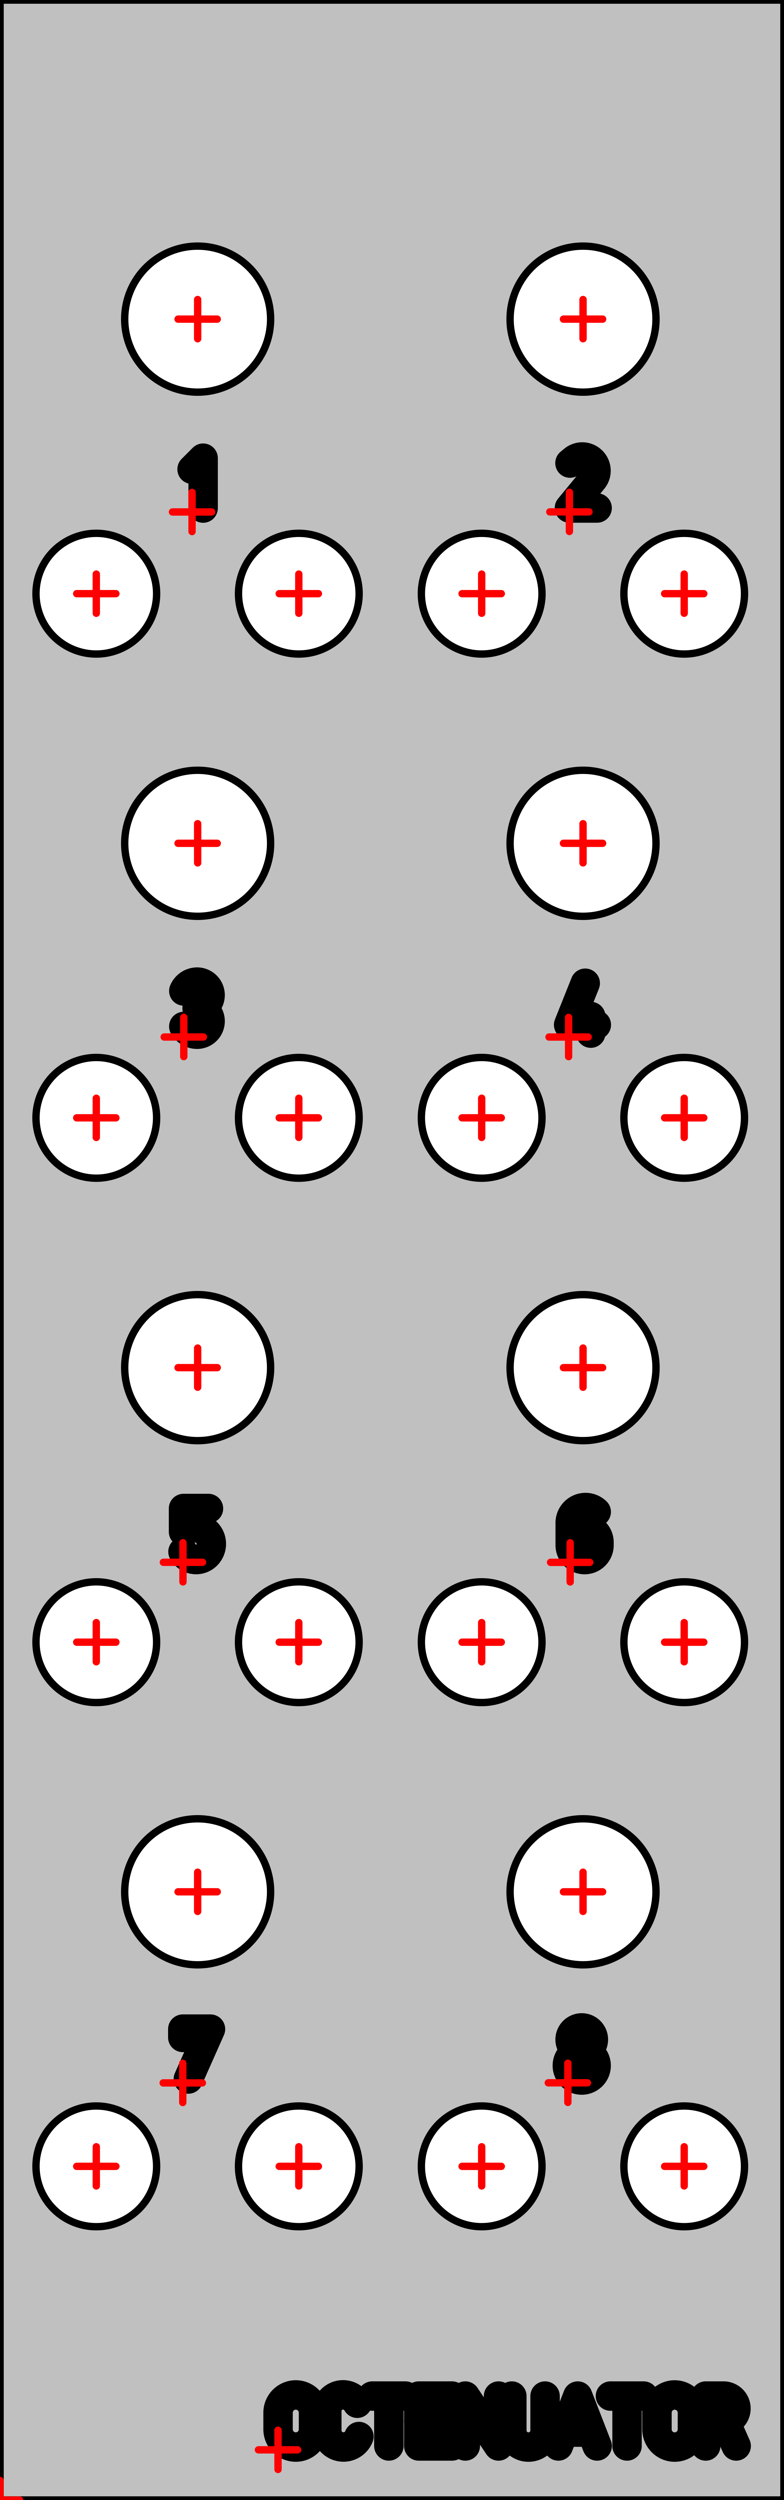 <?xml version="1.0" standalone="no"?>
<!DOCTYPE svg PUBLIC "-//W3C//DTD SVG 1.1//EN" 
  "http://www.w3.org/Graphics/SVG/1.1/DTD/svg11.dtd">
<svg width="40.300mm" height="128.400mm" version="1.1"
     viewBox="0 0 40.300 128.400"
     xmlns="http://www.w3.org/2000/svg"  xmlns:xlink="http://www.w3.org/1999/xlink" 
     xmlns:fpd="http://www.schaeffer-ag.de">
  <rect x="0" y="0" width="40.300" height="128.400" fill="#333333" stroke="none"/>
  <desc>Created with the Front Panel Designer by the export of the file 'Eurorack8ChannelAttenuatorFaceplate.fpd'.</desc>
  <defs>
    <pattern id="revside-fill" x="1" y="1" width="1.284" height="1.284" patternUnits="userSpaceOnUse">
      <line x1="0" y1="0" x2="1.284" y2="1.284" style="stroke-width:0.128; stroke:black; stroke-dasharray:none;" />
      <line x1="0" y1="1.284" x2="1.284" y2="0" style="stroke-width:0.128; stroke:black; stroke-dasharray:none;" />
    </pattern>
    <pattern id="revside-fill-silver" x="1" y="1" width="1.284" height="1.284" patternUnits="userSpaceOnUse">
      <line x1="0" y1="0" x2="1.284" y2="1.284" style="stroke-width:0.128; stroke:#e0e0e0; stroke-dasharray:none;" />
      <line x1="0" y1="1.284" x2="1.284" y2="0" style="stroke-width:0.128; stroke:#e0e0e0; stroke-dasharray:none;" />
    </pattern>
  </defs>
<g transform="scale(1,-1) translate( -0.000, -128.400)" 
   fill-rule="evenodd"
   style="stroke-linecap:round; stroke-linejoin:round; stroke-opacity:1.0; stroke-opacity:1.0;">
<path d="
M40.300 128.400
L40.300 0.000
L0.000 0.000
L0.000 128.400
L40.300 128.400
" 
fill="#c0c0c0" vector-effect="non-scaling-stroke" stroke="#000000" stroke-width="0.100mm" fpd:visible="front back" />
<path d="
M14.293 3.634
A0.911,0.911 0 0,1 16.115,3.634
L16.115 4.489
A0.911,0.911 0 0,1 14.293,4.489
L14.293 3.634
" 
fill="none" vector-effect="non-scaling-stroke" stroke="#000000" stroke-width="0.400mm" fpd:visible="front" fpd:print_element="0" fpd:engraving_ral_9005="1" />
<path d="
M18.365 4.973
A0.835,0.835 0 0,1 16.799,4.546
L16.799 3.577
A0.856,0.856 0 0,1 18.450,3.264
" 
fill="none" vector-effect="non-scaling-stroke" stroke="#000000" stroke-width="0.400mm" fpd:visible="front" fpd:print_element="0" fpd:engraving_ral_9005="1" />
<path d="
M19.134 5.342
L20.842 5.342
L19.988 5.342
L19.988 2.779
" 
fill="none" vector-effect="non-scaling-stroke" stroke="#000000" stroke-width="0.400mm" fpd:visible="front" fpd:print_element="0" fpd:engraving_ral_9005="1" />
<path d="
M21.526 4.061
L22.950 4.061
" 
fill="none" vector-effect="non-scaling-stroke" stroke="#000000" stroke-width="0.400mm" fpd:visible="front" fpd:print_element="0" fpd:engraving_ral_9005="1" />
<path d="
M23.234 5.342
L21.526 5.342
L21.526 2.779
L23.234 2.779
" 
fill="none" vector-effect="non-scaling-stroke" stroke="#000000" stroke-width="0.400mm" fpd:visible="front" fpd:print_element="0" fpd:engraving_ral_9005="1" />
<path d="
M23.918 2.779
L23.918 5.342
L25.626 2.779
L25.626 5.342
" 
fill="none" vector-effect="non-scaling-stroke" stroke="#000000" stroke-width="0.400mm" fpd:visible="front" fpd:print_element="0" fpd:engraving_ral_9005="1" />
<path d="
M26.310 5.342
L26.310 3.576
A0.854,0.854 0 0,1 28.018,3.576
L28.018 5.342
" 
fill="none" vector-effect="non-scaling-stroke" stroke="#000000" stroke-width="0.400mm" fpd:visible="front" fpd:print_element="0" fpd:engraving_ral_9005="1" />
<path d="
M28.987 3.491
L30.410 3.491
" 
fill="none" vector-effect="non-scaling-stroke" stroke="#000000" stroke-width="0.400mm" fpd:visible="front" fpd:print_element="0" fpd:engraving_ral_9005="1" />
<path d="
M28.702 2.779
L29.698 5.342
L30.695 2.779
" 
fill="none" vector-effect="non-scaling-stroke" stroke="#000000" stroke-width="0.400mm" fpd:visible="front" fpd:print_element="0" fpd:engraving_ral_9005="1" />
<path d="
M31.378 5.342
L33.086 5.342
L32.232 5.342
L32.232 2.779
" 
fill="none" vector-effect="non-scaling-stroke" stroke="#000000" stroke-width="0.400mm" fpd:visible="front" fpd:print_element="0" fpd:engraving_ral_9005="1" />
<path d="
M33.770 3.633
A0.911,0.911 0 0,1 35.592,3.633
L35.592 4.488
A0.911,0.911 0 0,1 33.770,4.488
L33.770 3.633
" 
fill="none" vector-effect="non-scaling-stroke" stroke="#000000" stroke-width="0.400mm" fpd:visible="front" fpd:print_element="0" fpd:engraving_ral_9005="1" />
<path d="
M36.276 2.779
L36.276 5.342
L37.215 5.342
A0.641,0.641 0 0,0 37.215,4.061
L36.276 4.061
L37.272 4.061
L37.842 2.779
" 
fill="none" vector-effect="non-scaling-stroke" stroke="#000000" stroke-width="0.400mm" fpd:visible="front" fpd:print_element="0" fpd:engraving_ral_9005="1" />
<path d="
M9.873 104.299
L10.442 104.869
L10.442 102.306
" 
fill="none" vector-effect="non-scaling-stroke" stroke="#000000" stroke-width="0.400mm" fpd:visible="front" fpd:print_element="0" fpd:engraving_ral_9005="1" />
<path d="
M29.298 104.617
L29.469 104.759
A0.707,0.707 0 0,0 30.466,103.762
L29.270 102.310
L30.694 102.310
" 
fill="none" vector-effect="non-scaling-stroke" stroke="#000000" stroke-width="0.400mm" fpd:visible="front" fpd:print_element="0" fpd:engraving_ral_9005="1" />
<path d="
M9.448 77.505
A0.748,0.748 0 0,0 10.131,77.961
A0.669,0.669 0 0,0 10.131,76.623
A0.669,0.669 0 0,0 10.131,75.284
A0.792,0.792 0 0,0 9.448,75.683
" 
fill="none" vector-effect="non-scaling-stroke" stroke="#000000" stroke-width="0.400mm" fpd:visible="front" fpd:print_element="0" fpd:engraving_ral_9005="1" />
<path d="
M30.083 77.903
L29.229 75.767
L30.653 75.767
L30.368 75.767
L30.368 76.194
L30.368 75.340
" 
fill="none" vector-effect="non-scaling-stroke" stroke="#000000" stroke-width="0.400mm" fpd:visible="front" fpd:print_element="0" fpd:engraving_ral_9005="1" />
<path d="
M10.716 50.926
L9.434 50.926
L9.434 49.730
A0.975,0.975 0 0,0 10.118,49.929
A0.824,0.824 0 0,0 10.630,48.534
A0.769,0.769 0 0,0 9.406,48.705
" 
fill="none" vector-effect="non-scaling-stroke" stroke="#000000" stroke-width="0.400mm" fpd:visible="front" fpd:print_element="0" fpd:engraving_ral_9005="1" />
<path d="
M29.310 49.186
A0.740,0.740 0 0,0 30.791,49.186
L30.791 49.043
A0.740,0.740 0 0,0 29.310,49.043
L29.310 50.154
A0.789,0.789 0 0,0 30.648,50.752
" 
fill="none" vector-effect="non-scaling-stroke" stroke="#000000" stroke-width="0.400mm" fpd:visible="front" fpd:print_element="0" fpd:engraving_ral_9005="1" />
<path d="
M9.396 23.761
L9.396 24.188
L10.820 24.188
L9.681 21.625
" 
fill="none" vector-effect="non-scaling-stroke" stroke="#000000" stroke-width="0.400mm" fpd:visible="front" fpd:print_element="0" fpd:engraving_ral_9005="1" />
<path d="
M29.903 23.054
A0.740,0.740 0 0,0 29.903,21.573
A0.740,0.740 0 0,0 29.903,23.054
A0.598,0.598 0 0,1 29.903,24.250
A0.598,0.598 0 0,1 29.903,23.054
" 
fill="none" vector-effect="non-scaling-stroke" stroke="#000000" stroke-width="0.400mm" fpd:visible="front" fpd:print_element="0" fpd:engraving_ral_9005="1" />
<path d="
M6.410 112.010
A3.750,3.750 0 1,0 13.910,112.010
A3.750,3.750 0 1,0 6.410,112.010
" 
fill="#ffffff" vector-effect="non-scaling-stroke" stroke="#000000" stroke-width="0.100mm" fpd:visible="front back" fpd:print_element="0" />
<path d="
M26.220 112.010
A3.750,3.750 0 1,0 33.720,112.010
A3.750,3.750 0 1,0 26.220,112.010
" 
fill="#ffffff" vector-effect="non-scaling-stroke" stroke="#000000" stroke-width="0.100mm" fpd:visible="front back" fpd:print_element="0" />
<path d="
M6.410 85.090
A3.750,3.750 0 1,0 13.910,85.090
A3.750,3.750 0 1,0 6.410,85.090
" 
fill="#ffffff" vector-effect="non-scaling-stroke" stroke="#000000" stroke-width="0.100mm" fpd:visible="front back" fpd:print_element="0" />
<path d="
M26.220 85.090
A3.750,3.750 0 1,0 33.720,85.090
A3.750,3.750 0 1,0 26.220,85.090
" 
fill="#ffffff" vector-effect="non-scaling-stroke" stroke="#000000" stroke-width="0.100mm" fpd:visible="front back" fpd:print_element="0" />
<path d="
M6.410 58.160
A3.750,3.750 0 1,0 13.910,58.160
A3.750,3.750 0 1,0 6.410,58.160
" 
fill="#ffffff" vector-effect="non-scaling-stroke" stroke="#000000" stroke-width="0.100mm" fpd:visible="front back" fpd:print_element="0" />
<path d="
M26.220 58.160
A3.750,3.750 0 1,0 33.720,58.160
A3.750,3.750 0 1,0 26.220,58.160
" 
fill="#ffffff" vector-effect="non-scaling-stroke" stroke="#000000" stroke-width="0.100mm" fpd:visible="front back" fpd:print_element="0" />
<path d="
M6.410 31.240
A3.750,3.750 0 1,0 13.910,31.240
A3.750,3.750 0 1,0 6.410,31.240
" 
fill="#ffffff" vector-effect="non-scaling-stroke" stroke="#000000" stroke-width="0.100mm" fpd:visible="front back" fpd:print_element="0" />
<path d="
M26.220 31.240
A3.750,3.750 0 1,0 33.720,31.240
A3.750,3.750 0 1,0 26.220,31.240
" 
fill="#ffffff" vector-effect="non-scaling-stroke" stroke="#000000" stroke-width="0.100mm" fpd:visible="front back" fpd:print_element="0" />
<path d="
M1.850 17.140
A3.100,3.100 0 1,0 8.050,17.140
A3.100,3.100 0 1,0 1.850,17.140
" 
fill="#ffffff" vector-effect="non-scaling-stroke" stroke="#000000" stroke-width="0.100mm" fpd:visible="front back" fpd:print_element="0" />
<path d="
M12.260 17.140
A3.100,3.100 0 1,0 18.460,17.140
A3.100,3.100 0 1,0 12.260,17.140
" 
fill="#ffffff" vector-effect="non-scaling-stroke" stroke="#000000" stroke-width="0.100mm" fpd:visible="front back" fpd:print_element="0" />
<path d="
M21.660 17.140
A3.100,3.100 0 1,0 27.860,17.140
A3.100,3.100 0 1,0 21.660,17.140
" 
fill="#ffffff" vector-effect="non-scaling-stroke" stroke="#000000" stroke-width="0.100mm" fpd:visible="front back" fpd:print_element="0" />
<path d="
M32.070 17.140
A3.100,3.100 0 1,0 38.270,17.140
A3.100,3.100 0 1,0 32.070,17.140
" 
fill="#ffffff" vector-effect="non-scaling-stroke" stroke="#000000" stroke-width="0.100mm" fpd:visible="front back" fpd:print_element="0" />
<path d="
M1.850 44.060
A3.100,3.100 0 1,0 8.050,44.060
A3.100,3.100 0 1,0 1.850,44.060
" 
fill="#ffffff" vector-effect="non-scaling-stroke" stroke="#000000" stroke-width="0.100mm" fpd:visible="front back" fpd:print_element="0" />
<path d="
M12.260 44.060
A3.100,3.100 0 1,0 18.460,44.060
A3.100,3.100 0 1,0 12.260,44.060
" 
fill="#ffffff" vector-effect="non-scaling-stroke" stroke="#000000" stroke-width="0.100mm" fpd:visible="front back" fpd:print_element="0" />
<path d="
M21.660 44.060
A3.100,3.100 0 1,0 27.860,44.060
A3.100,3.100 0 1,0 21.660,44.060
" 
fill="#ffffff" vector-effect="non-scaling-stroke" stroke="#000000" stroke-width="0.100mm" fpd:visible="front back" fpd:print_element="0" />
<path d="
M32.070 44.060
A3.100,3.100 0 1,0 38.270,44.060
A3.100,3.100 0 1,0 32.070,44.060
" 
fill="#ffffff" vector-effect="non-scaling-stroke" stroke="#000000" stroke-width="0.100mm" fpd:visible="front back" fpd:print_element="0" />
<path d="
M1.850 70.990
A3.100,3.100 0 1,0 8.050,70.990
A3.100,3.100 0 1,0 1.850,70.990
" 
fill="#ffffff" vector-effect="non-scaling-stroke" stroke="#000000" stroke-width="0.100mm" fpd:visible="front back" fpd:print_element="0" />
<path d="
M12.260 70.990
A3.100,3.100 0 1,0 18.460,70.990
A3.100,3.100 0 1,0 12.260,70.990
" 
fill="#ffffff" vector-effect="non-scaling-stroke" stroke="#000000" stroke-width="0.100mm" fpd:visible="front back" fpd:print_element="0" />
<path d="
M21.660 70.990
A3.100,3.100 0 1,0 27.860,70.990
A3.100,3.100 0 1,0 21.660,70.990
" 
fill="#ffffff" vector-effect="non-scaling-stroke" stroke="#000000" stroke-width="0.100mm" fpd:visible="front back" fpd:print_element="0" />
<path d="
M32.070 70.990
A3.100,3.100 0 1,0 38.270,70.990
A3.100,3.100 0 1,0 32.070,70.990
" 
fill="#ffffff" vector-effect="non-scaling-stroke" stroke="#000000" stroke-width="0.100mm" fpd:visible="front back" fpd:print_element="0" />
<path d="
M1.850 97.910
A3.100,3.100 0 1,0 8.050,97.910
A3.100,3.100 0 1,0 1.850,97.910
" 
fill="#ffffff" vector-effect="non-scaling-stroke" stroke="#000000" stroke-width="0.100mm" fpd:visible="front back" fpd:print_element="0" />
<path d="
M12.260 97.910
A3.100,3.100 0 1,0 18.460,97.910
A3.100,3.100 0 1,0 12.260,97.910
" 
fill="#ffffff" vector-effect="non-scaling-stroke" stroke="#000000" stroke-width="0.100mm" fpd:visible="front back" fpd:print_element="0" />
<path d="
M21.660 97.910
A3.100,3.100 0 1,0 27.860,97.910
A3.100,3.100 0 1,0 21.660,97.910
" 
fill="#ffffff" vector-effect="non-scaling-stroke" stroke="#000000" stroke-width="0.100mm" fpd:visible="front back" fpd:print_element="0" />
<path d="
M32.070 97.910
A3.100,3.100 0 1,0 38.270,97.910
A3.100,3.100 0 1,0 32.070,97.910
" 
fill="#ffffff" vector-effect="non-scaling-stroke" stroke="#000000" stroke-width="0.100mm" fpd:visible="front back" fpd:print_element="0" />
<path d="
M40.300 128.400
L40.300 0.000
L0.000 0.000
L0.000 128.400
L40.300 128.400
" 
fill="none" vector-effect="non-scaling-stroke" stroke="#000000" stroke-width="0.100mm" fpd:visible="front back" />
<path d="
M-1.007 0.000
L1.007 0.000
M0.000 -1.007
L0.000 1.007
" 
fill="none" vector-effect="non-scaling-stroke" stroke="#ff0000" stroke-width="0.100mm" />
<path d="
M9.153 112.010
L11.167 112.010
M10.160 111.003
L10.160 113.017
" 
fill="none" vector-effect="non-scaling-stroke" stroke="#ff0000" stroke-width="0.100mm" />
<path d="
M28.963 112.010
L30.977 112.010
M29.970 111.003
L29.970 113.017
" 
fill="none" vector-effect="non-scaling-stroke" stroke="#ff0000" stroke-width="0.100mm" />
<path d="
M9.153 85.090
L11.167 85.090
M10.160 84.083
L10.160 86.097
" 
fill="none" vector-effect="non-scaling-stroke" stroke="#ff0000" stroke-width="0.100mm" />
<path d="
M28.963 85.090
L30.977 85.090
M29.970 84.083
L29.970 86.097
" 
fill="none" vector-effect="non-scaling-stroke" stroke="#ff0000" stroke-width="0.100mm" />
<path d="
M9.153 58.160
L11.167 58.160
M10.160 57.153
L10.160 59.167
" 
fill="none" vector-effect="non-scaling-stroke" stroke="#ff0000" stroke-width="0.100mm" />
<path d="
M28.963 58.160
L30.977 58.160
M29.970 57.153
L29.970 59.167
" 
fill="none" vector-effect="non-scaling-stroke" stroke="#ff0000" stroke-width="0.100mm" />
<path d="
M9.153 31.240
L11.167 31.240
M10.160 30.233
L10.160 32.247
" 
fill="none" vector-effect="non-scaling-stroke" stroke="#ff0000" stroke-width="0.100mm" />
<path d="
M28.963 31.240
L30.977 31.240
M29.970 30.233
L29.970 32.247
" 
fill="none" vector-effect="non-scaling-stroke" stroke="#ff0000" stroke-width="0.100mm" />
<path d="
M3.943 17.140
L5.957 17.140
M4.950 16.133
L4.950 18.147
" 
fill="none" vector-effect="non-scaling-stroke" stroke="#ff0000" stroke-width="0.100mm" />
<path d="
M14.353 17.140
L16.367 17.140
M15.360 16.133
L15.360 18.147
" 
fill="none" vector-effect="non-scaling-stroke" stroke="#ff0000" stroke-width="0.100mm" />
<path d="
M23.753 17.140
L25.767 17.140
M24.760 16.133
L24.760 18.147
" 
fill="none" vector-effect="non-scaling-stroke" stroke="#ff0000" stroke-width="0.100mm" />
<path d="
M34.163 17.140
L36.177 17.140
M35.170 16.133
L35.170 18.147
" 
fill="none" vector-effect="non-scaling-stroke" stroke="#ff0000" stroke-width="0.100mm" />
<path d="
M3.943 44.060
L5.957 44.060
M4.950 43.053
L4.950 45.067
" 
fill="none" vector-effect="non-scaling-stroke" stroke="#ff0000" stroke-width="0.100mm" />
<path d="
M14.353 44.060
L16.367 44.060
M15.360 43.053
L15.360 45.067
" 
fill="none" vector-effect="non-scaling-stroke" stroke="#ff0000" stroke-width="0.100mm" />
<path d="
M23.753 44.060
L25.767 44.060
M24.760 43.053
L24.760 45.067
" 
fill="none" vector-effect="non-scaling-stroke" stroke="#ff0000" stroke-width="0.100mm" />
<path d="
M34.163 44.060
L36.177 44.060
M35.170 43.053
L35.170 45.067
" 
fill="none" vector-effect="non-scaling-stroke" stroke="#ff0000" stroke-width="0.100mm" />
<path d="
M3.943 70.990
L5.957 70.990
M4.950 69.983
L4.950 71.997
" 
fill="none" vector-effect="non-scaling-stroke" stroke="#ff0000" stroke-width="0.100mm" />
<path d="
M14.353 70.990
L16.367 70.990
M15.360 69.983
L15.360 71.997
" 
fill="none" vector-effect="non-scaling-stroke" stroke="#ff0000" stroke-width="0.100mm" />
<path d="
M23.753 70.990
L25.767 70.990
M24.760 69.983
L24.760 71.997
" 
fill="none" vector-effect="non-scaling-stroke" stroke="#ff0000" stroke-width="0.100mm" />
<path d="
M34.163 70.990
L36.177 70.990
M35.170 69.983
L35.170 71.997
" 
fill="none" vector-effect="non-scaling-stroke" stroke="#ff0000" stroke-width="0.100mm" />
<path d="
M3.943 97.910
L5.957 97.910
M4.950 96.903
L4.950 98.917
" 
fill="none" vector-effect="non-scaling-stroke" stroke="#ff0000" stroke-width="0.100mm" />
<path d="
M14.353 97.910
L16.367 97.910
M15.360 96.903
L15.360 98.917
" 
fill="none" vector-effect="non-scaling-stroke" stroke="#ff0000" stroke-width="0.100mm" />
<path d="
M23.753 97.910
L25.767 97.910
M24.760 96.903
L24.760 98.917
" 
fill="none" vector-effect="non-scaling-stroke" stroke="#ff0000" stroke-width="0.100mm" />
<path d="
M34.163 97.910
L36.177 97.910
M35.170 96.903
L35.170 98.917
" 
fill="none" vector-effect="non-scaling-stroke" stroke="#ff0000" stroke-width="0.100mm" />
<path d="
M13.284 2.580
L15.298 2.580
M14.291 1.573
L14.291 3.587
" 
fill="none" vector-effect="non-scaling-stroke" stroke="#ff0000" stroke-width="0.100mm" />
<path d="
M8.865 102.106
L10.879 102.106
M9.872 101.099
L9.872 103.113
" 
fill="none" vector-effect="non-scaling-stroke" stroke="#ff0000" stroke-width="0.100mm" />
<path d="
M28.262 102.110
L30.276 102.110
M29.269 101.103
L29.269 103.117
" 
fill="none" vector-effect="non-scaling-stroke" stroke="#ff0000" stroke-width="0.100mm" />
<path d="
M8.440 75.141
L10.454 75.141
M9.447 74.134
L9.447 76.148
" 
fill="none" vector-effect="non-scaling-stroke" stroke="#ff0000" stroke-width="0.100mm" />
<path d="
M28.221 75.140
L30.235 75.140
M29.228 74.133
L29.228 76.147
" 
fill="none" vector-effect="non-scaling-stroke" stroke="#ff0000" stroke-width="0.100mm" />
<path d="
M8.398 48.163
L10.412 48.163
M9.405 47.156
L9.405 49.170
" 
fill="none" vector-effect="non-scaling-stroke" stroke="#ff0000" stroke-width="0.100mm" />
<path d="
M28.301 48.160
L30.315 48.160
M29.308 47.153
L29.308 49.167
" 
fill="none" vector-effect="non-scaling-stroke" stroke="#ff0000" stroke-width="0.100mm" />
<path d="
M8.388 21.425
L10.402 21.425
M9.395 20.418
L9.395 22.432
" 
fill="none" vector-effect="non-scaling-stroke" stroke="#ff0000" stroke-width="0.100mm" />
<path d="
M28.183 21.430
L30.197 21.430
M29.190 20.423
L29.190 22.437
" 
fill="none" vector-effect="non-scaling-stroke" stroke="#ff0000" stroke-width="0.100mm" />
</g>
</svg>
